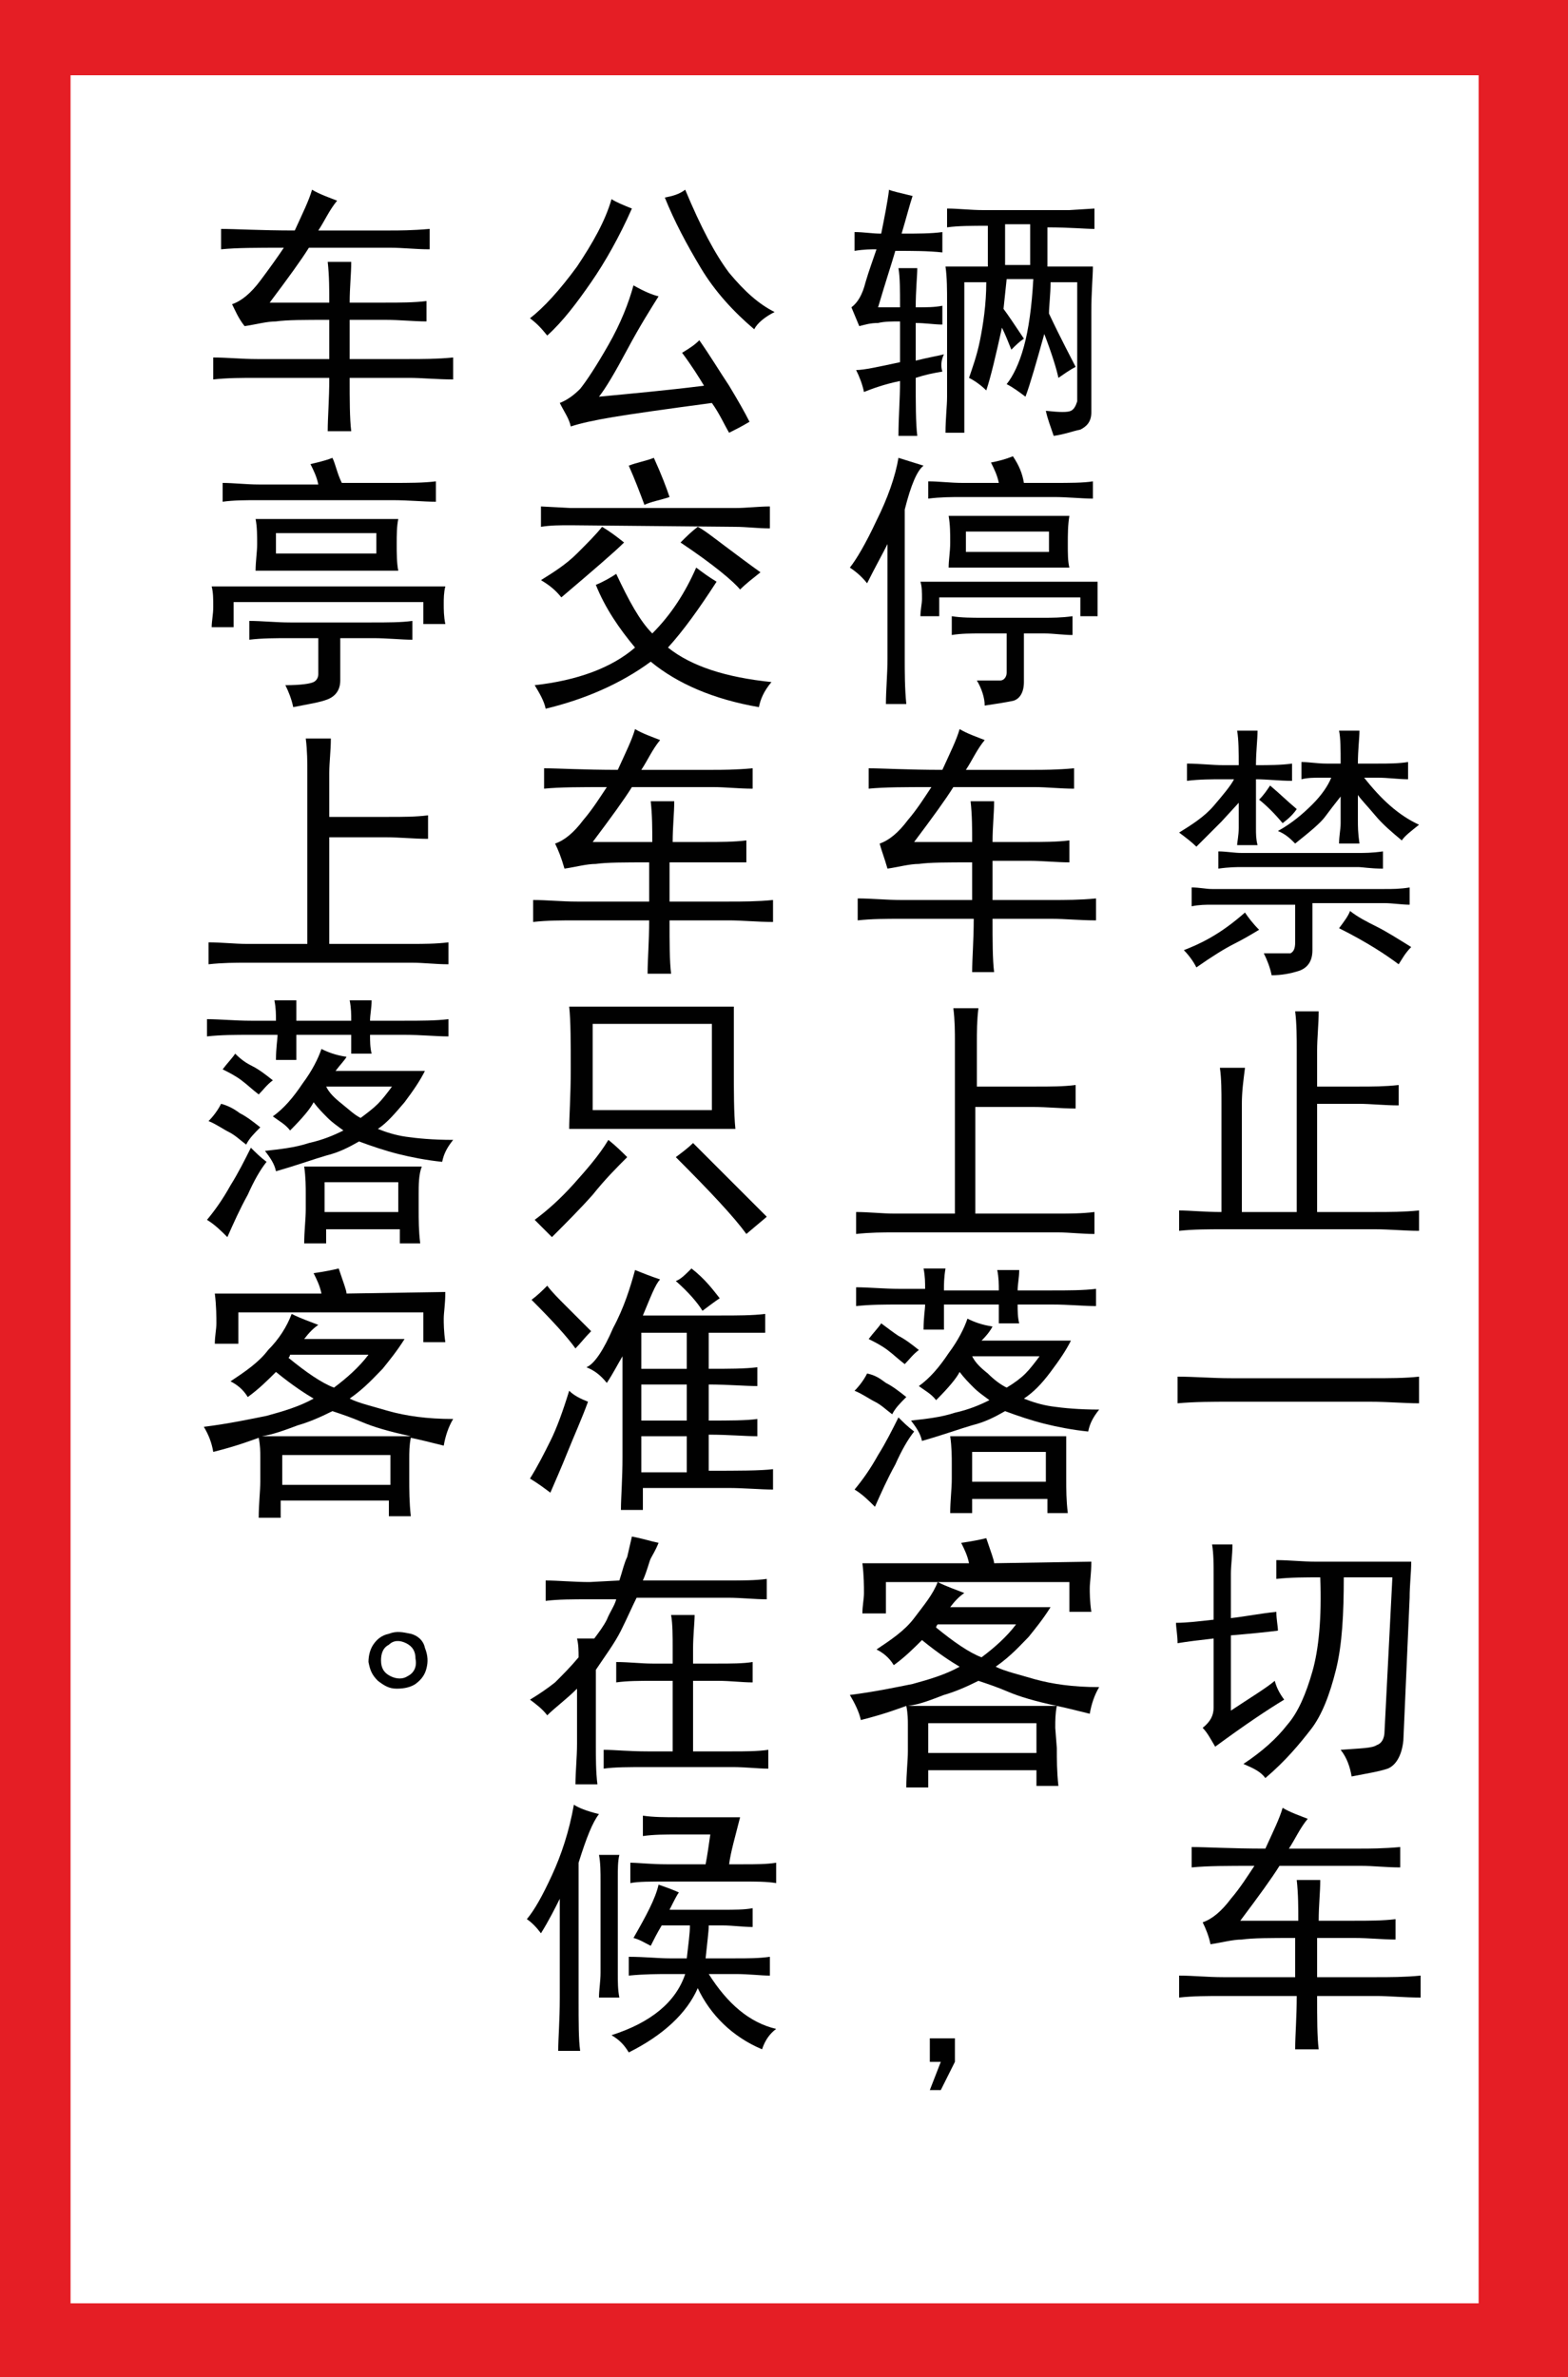 <?xml version="1.0" encoding="utf-8"?>
<!-- Generator: Adobe Illustrator 18.1.1, SVG Export Plug-In . SVG Version: 6.00 Build 0)  -->
<svg version="1.1" id="图层_1" xmlns="http://www.w3.org/2000/svg" xmlns:xlink="http://www.w3.org/1999/xlink" x="0px" y="0px"
	 width="100" height="151.6" enable-background="new 0 0 100 151.6" xml:space="preserve">
<rect x="0" fill="#E51E25" width="100" height="151.6"/>
<rect x="4.5" y="4.8" fill="#FFFFFF" width="89.8" height="142.1"/>
<g>
	<rect x="7.5" y="11.4" fill="none" width="83.9" height="135.8"/>
	<path fill="#010101" d="M79,51.2l-1.1,1.2c-0.4,0.4-0.9,0.9-1.6,1.6c-0.3-0.3-0.7-0.6-1.1-0.9c0.8-0.5,1.6-1,2.2-1.7
		c0.6-0.7,1.1-1.3,1.3-1.7H78c-0.7,0-1.5,0-2.3,0.1v-1.1c0.8,0,1.6,0.1,2.3,0.1H79c0-0.8,0-1.6-0.1-2.2h1.3c0,0.6-0.1,1.3-0.1,2.2
		c0.8,0,1.6,0,2.3-0.1v1.1c-0.8,0-1.6-0.1-2.3-0.1v3.1c0,0.4,0,0.7,0.1,1.1h-1.3c0-0.2,0.1-0.6,0.1-1.1V51.2z M77.2,59.8
		c0.7-0.4,1.4-0.9,2.2-1.6c0.2,0.3,0.5,0.7,0.9,1.1c-0.5,0.3-1,0.6-1.6,0.9s-1.4,0.8-2.4,1.5c-0.2-0.4-0.5-0.8-0.8-1.1
		C76,60.4,76.5,60.2,77.2,59.8z M88.3,56.7c0.5,0,1,0,1.6-0.1v1.1c-0.5,0-1.1-0.1-1.6-0.1h-4.6v3c0,0.7-0.3,1.1-0.8,1.3
		c-0.6,0.2-1.2,0.3-1.8,0.3c-0.1-0.5-0.3-1-0.5-1.4c0.9,0,1.5,0,1.7,0c0.2-0.1,0.3-0.3,0.3-0.7v-2.4h-5.3c-0.4,0-0.8,0-1.3,0.1v-1.2
		c0.5,0,0.9,0.1,1.3,0.1L88.3,56.7L88.3,56.7z M86.6,54.4c0.4,0,0.9,0,1.6-0.1v1.1c-0.8,0-1.3-0.1-1.6-0.1h-7.4
		c-0.3,0-0.8,0-1.5,0.1v-1.1c0.5,0,1,0.1,1.5,0.1H86.6z M82.7,51.6c-0.2,0.3-0.5,0.6-0.9,0.9c-0.5-0.6-1-1.1-1.5-1.5
		c0.3-0.3,0.5-0.6,0.7-0.9C81.6,50.6,82.1,51.1,82.7,51.6z M85.5,48.7c0-0.9,0-1.6-0.1-2.1h1.3c0,0.5-0.1,1.2-0.1,2.1h1.3
		c0.6,0,1.3,0,1.9-0.1v1.1c-0.6,0-1.3-0.1-1.9-0.1h-0.9c1.1,1.4,2.2,2.4,3.5,3c-0.5,0.4-0.9,0.7-1.1,1c-0.6-0.5-1.2-1-1.7-1.6
		c-0.5-0.6-0.9-1-1.1-1.3v1.6c0,0.4,0,0.8,0.1,1.5h-1.3c0-0.5,0.1-0.9,0.1-1.3v-1.7c-0.4,0.5-0.7,0.9-1,1.3
		c-0.3,0.4-0.9,0.9-1.9,1.7c-0.3-0.3-0.6-0.6-1.1-0.8c0.9-0.5,1.6-1.1,2.2-1.7c0.6-0.6,1-1.2,1.2-1.7h-0.7c-0.4,0-0.8,0-1.2,0.1
		v-1.1c0.5,0,1,0.1,1.6,0.1H85.5z M87.8,59.1c0.6,0.3,1.4,0.8,2.2,1.3c-0.4,0.4-0.6,0.8-0.8,1.1c-0.8-0.6-2-1.4-3.8-2.3
		c0.3-0.4,0.6-0.8,0.7-1.1C86.6,58.5,87.2,58.8,87.8,59.1z"/>
	<path fill="#010101" d="M79.2,70.4v6.9h3.5V67c0-0.8,0-1.7-0.1-2.5h1.5c0,0.8-0.1,1.7-0.1,2.5v2.3h2.7c0.8,0,1.6,0,2.5-0.1v1.3
		c-0.9,0-1.8-0.1-2.5-0.1h-2.7v6.9h3.7c0.9,0,1.8,0,2.8-0.1v1.3c-0.9,0-1.9-0.1-2.8-0.1H78c-0.9,0-1.9,0-2.8,0.1v-1.3
		c0.7,0,1.6,0.1,2.7,0.1v-6.9c0-0.8,0-1.6-0.1-2.3h1.6C79.3,68.9,79.2,69.6,79.2,70.4z"/>
	<path fill="#010101" d="M87.4,87.9c1.2,0,2.2,0,3.1-0.1v1.7c-0.9,0-2-0.1-3.1-0.1h-8.9c-1.2,0-2.3,0-3.4,0.1v-1.7
		c1.1,0,2.2,0.1,3.4,0.1H87.4z"/>
	<path fill="#010101" d="M77.4,100.4c0-0.6,0-1.3-0.1-1.9h1.3c0,0.7-0.1,1.3-0.1,1.9v2.8c0.9-0.1,1.9-0.3,2.9-0.4
		c0,0.5,0.1,0.9,0.1,1.2c-0.8,0.1-1.8,0.2-3,0.3v4.8c1.2-0.8,2.2-1.4,2.8-1.9c0.1,0.4,0.3,0.8,0.6,1.2c-1,0.6-2.5,1.6-4.4,3
		c-0.3-0.5-0.5-0.9-0.8-1.2c0.5-0.4,0.7-0.8,0.7-1.3v-4.4c-0.9,0.1-1.7,0.2-2.3,0.3c0-0.5-0.1-1-0.1-1.3c0.7,0,1.5-0.1,2.4-0.2
		L77.4,100.4L77.4,100.4z M87.8,111.3c0.3-0.1,0.5-0.4,0.5-0.9l0.5-9.8h-3.1c0,2.3-0.1,4.3-0.5,5.9c-0.4,1.6-0.9,2.9-1.6,3.8
		c-0.7,0.9-1.6,2-2.9,3.1c-0.3-0.4-0.7-0.6-1.4-0.9c1.2-0.8,2.1-1.6,2.8-2.5c0.7-0.8,1.2-2,1.6-3.4s0.6-3.4,0.5-6
		c-1,0-1.9,0-2.8,0.1v-1.2c0.8,0,1.7,0.1,2.5,0.1h6.1c0,0.7-0.1,1.5-0.1,2.3l-0.4,9.1c-0.1,1-0.5,1.6-1,1.8
		c-0.6,0.2-1.3,0.3-2.3,0.5c-0.1-0.6-0.3-1.2-0.7-1.7C86.8,111.5,87.5,111.5,87.8,111.3z"/>
	<path fill="#010101" d="M76.7,122.6c0.6-0.2,1.2-0.7,1.8-1.5c0.6-0.7,1.1-1.5,1.5-2.1c-1.7,0-3,0-4,0.1v-1.3c0.9,0,2.5,0.1,4.7,0.1
		c0.5-1.1,0.9-1.9,1.1-2.6c0.5,0.3,1.1,0.5,1.6,0.7c-0.5,0.6-0.8,1.3-1.2,1.9h4.6c0.5,0,1.4,0,2.5-0.1v1.3c-0.9,0-1.7-0.1-2.5-0.1
		h-5.2c-0.5,0.8-1.3,1.9-2.5,3.5h3.7c0-0.8,0-1.7-0.1-2.6h1.5c0,0.8-0.1,1.6-0.1,2.6h2.3c0.9,0,1.8,0,2.6-0.1v1.3
		c-0.8,0-1.7-0.1-2.6-0.1H84v2.5h3.8c0.8,0,1.8,0,2.8-0.1v1.4c-1,0-2-0.1-2.8-0.1H84c0,1.4,0,2.6,0.1,3.4h-1.5c0-0.9,0.1-2,0.1-3.4
		H78c-1,0-1.9,0-2.8,0.1v-1.4c0.9,0,1.8,0.1,2.8,0.1h4.6v-2.5c-1.6,0-2.7,0-3.4,0.1c-0.6,0-1.3,0.2-2,0.3
		C77.1,123.5,76.9,123,76.7,122.6z"/>
	<path fill="#010101" d="M58.5,27.8h-1.2c0-1.2,0.1-2.3,0.1-3.5c-1,0.2-1.8,0.5-2.3,0.7c-0.1-0.5-0.3-1-0.5-1.4
		c0.5,0,1.4-0.2,2.8-0.5v-2.6c-0.5,0-1,0-1.4,0.1c-0.5,0-0.8,0.1-1.2,0.2l-0.5-1.2c0.4-0.3,0.7-0.8,0.9-1.6c0.2-0.7,0.5-1.5,0.7-2.1
		c-0.3,0-0.8,0-1.4,0.1v-1.2c0.6,0,1.1,0.1,1.7,0.1c0.2-1,0.4-2,0.5-2.8c0.2,0.1,0.7,0.2,1.5,0.4c-0.2,0.6-0.4,1.4-0.7,2.4
		c1,0,1.9,0,2.6-0.1v1.3C59.2,16,58.2,16,57.1,16c-0.2,0.7-0.6,1.9-1.1,3.6h1.4c0-1.1,0-1.9-0.1-2.5h1.2c0,0.5-0.1,1.4-0.1,2.5
		c0.7,0,1.2,0,1.7-0.1v1.2c-0.5,0-1.1-0.1-1.7-0.1V23c0.8-0.2,1.4-0.3,1.8-0.4C60,23,60,23.4,60.1,23.7c-0.6,0.1-1.1,0.2-1.7,0.4
		C58.4,25.7,58.4,27,58.5,27.8z M62.5,21.7c0.2-1,0.4-2.3,0.4-3.7h-1.4v9.6h-1.2c0-0.9,0.1-1.7,0.1-2.3v-6c0-0.8,0-1.6-0.1-2.3H63
		v-2.6c-1,0-1.9,0-2.6,0.1v-1.2c0.7,0,1.5,0.1,2.3,0.1h5.5l1.6-0.1v1.3c-0.6,0-1.6-0.1-3-0.1V17h2.9c0,0.6-0.1,1.6-0.1,2.9v6.4
		c0,0.6-0.3,0.9-0.7,1.1c-0.5,0.1-1,0.3-1.7,0.4c-0.2-0.6-0.4-1.1-0.5-1.6c0.9,0.1,1.4,0.1,1.6,0c0.2-0.1,0.3-0.3,0.4-0.6V18h-1.7
		c0,0.8-0.1,1.5-0.1,2c0.8,1.7,1.4,2.8,1.7,3.4c-0.4,0.2-0.8,0.5-1.1,0.7c-0.1-0.5-0.4-1.5-0.9-2.8c-0.5,1.8-0.9,3.2-1.2,4
		c-0.4-0.3-0.8-0.6-1.2-0.8c0.4-0.5,0.8-1.3,1.1-2.4s0.5-2.5,0.6-4.3h-1.7L64,19.7c0.3,0.4,0.7,1,1.3,1.9c-0.3,0.2-0.5,0.4-0.8,0.7
		c-0.2-0.5-0.4-1-0.6-1.4c-0.4,1.8-0.7,3.1-1,4c-0.3-0.3-0.7-0.6-1.1-0.8C62,23.5,62.3,22.7,62.5,21.7z M65.7,16.9v-2.6h-1.6v2.6
		H65.7z"/>
	<path fill="#010101" d="M57.7,32.5v9.4c0,1,0,2,0.1,3h-1.3c0-0.9,0.1-1.9,0.1-2.9v-7.3c-0.3,0.6-0.8,1.5-1.3,2.5
		c-0.4-0.5-0.8-0.8-1.1-1c0.4-0.5,1-1.5,1.7-3c0.7-1.4,1.2-2.8,1.4-4l1.6,0.5C58.5,30,58.1,30.9,57.7,32.5z M70,38.3
		c0,0.4,0,0.8,0,1h-1.1v-1.2h-9v1.2h-1.2c0-0.4,0.1-0.8,0.1-1.1c0-0.4,0-0.8-0.1-1.1H70C70,37.5,70,37.8,70,38.3z M65.3,30.8h1.9
		c1,0,1.9,0,2.5-0.1v1.1c-0.7,0-1.6-0.1-2.5-0.1h-5.8c-0.7,0-1.4,0-2.2,0.1v-1.1c0.7,0,1.4,0.1,2.2,0.1h2.3
		c-0.1-0.5-0.3-0.9-0.5-1.3c0.5-0.1,0.9-0.2,1.4-0.4C65,29.7,65.2,30.2,65.3,30.8z M68.1,34.7c0,0.6,0,1.1,0.1,1.5h-7.7
		c0-0.5,0.1-1,0.1-1.6s0-1.1-0.1-1.7h7.7C68.1,33.5,68.1,34.1,68.1,34.7z M66.5,39.4c0.6,0,1.2,0,1.9-0.1v1.2
		c-0.6,0-1.2-0.1-1.8-0.1h-1.3v3.1c0,0.7-0.3,1.1-0.7,1.2c-0.5,0.1-1.1,0.2-1.8,0.3c0-0.5-0.2-1.1-0.5-1.6c0.8,0,1.3,0,1.5,0
		c0.2,0,0.4-0.2,0.4-0.5v-2.5h-1.6c-0.7,0-1.3,0-1.9,0.1v-1.2c0.6,0.1,1.3,0.1,2,0.1L66.5,39.4L66.5,39.4z M66.9,35.2v-1.3h-5.3v1.3
		H66.9z"/>
	<path fill="#010101" d="M56.1,53.8c0.6-0.2,1.2-0.7,1.8-1.5c0.6-0.7,1.1-1.5,1.5-2.1c-1.7,0-3,0-4,0.1V49c0.9,0,2.5,0.1,4.7,0.1
		c0.5-1.1,0.9-1.9,1.1-2.6c0.5,0.3,1.1,0.5,1.6,0.7c-0.5,0.6-0.8,1.3-1.2,1.9H66c0.5,0,1.4,0,2.5-0.1v1.3c-0.9,0-1.7-0.1-2.5-0.1
		h-5.2c-0.5,0.8-1.3,1.9-2.5,3.5H62c0-0.8,0-1.7-0.1-2.6h1.5c0,0.8-0.1,1.6-0.1,2.6h2.3c0.9,0,1.8,0,2.6-0.1V55
		c-0.8,0-1.7-0.1-2.6-0.1h-2.3v2.5h3.8c0.8,0,1.8,0,2.8-0.1v1.4c-1,0-2-0.1-2.8-0.1h-3.8c0,1.4,0,2.6,0.1,3.4H62
		c0-0.9,0.1-2,0.1-3.4h-4.6c-1,0-1.9,0-2.8,0.1v-1.4c0.9,0,1.8,0.1,2.8,0.1H62V55c-1.6,0-2.7,0-3.4,0.1c-0.6,0-1.3,0.2-2,0.3
		C56.4,54.7,56.2,54.2,56.1,53.8z"/>
	<path fill="#010101" d="M62.3,66.5v2.8h3.8c0.9,0,1.7,0,2.5-0.1v1.5c-0.9,0-1.8-0.1-2.7-0.1h-3.7v6.8h5.3c0.7,0,1.5,0,2.3-0.1v1.4
		c-0.8,0-1.6-0.1-2.3-0.1H57c-0.7,0-1.5,0-2.4,0.1v-1.4c0.8,0,1.7,0.1,2.4,0.1h3.9V66.5c0-0.7,0-1.4-0.1-2.2h1.6
		C62.3,65.1,62.3,65.8,62.3,66.5z"/>
	<path fill="#010101" d="M57.1,93.4c-0.5,0.9-0.9,1.8-1.3,2.7c-0.4-0.4-0.8-0.8-1.3-1.1c0.5-0.6,1-1.3,1.5-2.2
		c0.5-0.8,0.9-1.6,1.3-2.4c0.3,0.3,0.6,0.6,1,0.9C57.9,91.8,57.5,92.5,57.1,93.4z M60.2,82.3h3.5c0-0.4,0-0.8-0.1-1.3H65
		c0,0.5-0.1,0.9-0.1,1.3h2.2c1,0,2,0,2.8-0.1v1.1c-0.8,0-1.7-0.1-2.8-0.1h-2.2c0,0.4,0,0.8,0.1,1.2h-1.3v-1.2h-3.5v1.6h-1.3
		c0-0.8,0.1-1.3,0.1-1.6h-1.6c-1,0-1.9,0-2.8,0.1v-1.2c0.8,0,1.8,0.1,2.8,0.1h1.6c0-0.4,0-0.8-0.1-1.3h1.4
		C60.2,81.5,60.2,81.9,60.2,82.3z M56.5,88.2c0.4,0.2,0.8,0.5,1.3,0.9c-0.4,0.4-0.7,0.7-0.9,1.1c-0.4-0.3-0.7-0.6-1.1-0.8
		c-0.4-0.2-0.8-0.5-1.3-0.7c0.3-0.3,0.6-0.7,0.8-1.1C55.8,87.7,56.1,87.9,56.5,88.2z M57.3,85.2c0.4,0.2,0.8,0.5,1.3,0.9
		c-0.4,0.3-0.6,0.6-0.9,0.9c-0.4-0.3-0.7-0.6-1.1-0.9c-0.4-0.3-0.8-0.5-1.2-0.7c0.3-0.4,0.6-0.7,0.8-1C56.6,84.7,57,85,57.3,85.2z
		 M62.6,85.5h5.7c-0.3,0.6-0.7,1.2-1.3,2s-1.1,1.3-1.7,1.7c0.5,0.2,1.1,0.4,1.8,0.5c0.7,0.1,1.7,0.2,3,0.2c-0.4,0.5-0.6,0.9-0.7,1.4
		c-1-0.1-2-0.3-2.8-0.5c-0.8-0.2-1.7-0.5-2.5-0.8c-0.7,0.4-1.3,0.7-2.1,0.9c-0.7,0.2-1.8,0.6-3.2,1c-0.1-0.5-0.4-0.9-0.7-1.3
		c0.9-0.1,1.9-0.2,2.8-0.5c0.9-0.2,1.6-0.5,2.2-0.8c-0.4-0.3-0.7-0.5-1-0.8c-0.3-0.3-0.6-0.6-0.9-1c-0.2,0.4-0.7,1-1.5,1.8
		c-0.3-0.4-0.7-0.6-1.1-0.9c0.7-0.5,1.3-1.2,1.9-2.1c0.6-0.8,1-1.6,1.2-2.2c0.4,0.2,0.9,0.4,1.6,0.5C63.2,84.8,63,85.1,62.6,85.5z
		 M68,93.4v0.9c0,0.7,0,1.4,0.1,2.2h-1.3v-0.9H62v0.9h-1.4c0-0.8,0.1-1.5,0.1-2.2v-0.9c0-0.5,0-1.1-0.1-1.8H68
		C68,92.1,68,92.7,68,93.4z M66.7,94.5v-1.9H62v1.9H66.7z M65.4,87.6c0.3-0.3,0.6-0.7,0.9-1.1H62c0.2,0.4,0.5,0.7,1,1.1
		c0.4,0.4,0.8,0.7,1.2,0.9C64.7,88.2,65.1,87.9,65.4,87.6z"/>
	<path fill="#010101" d="M67.4,111.5c0,0.7,0,1.5,0.1,2.4h-1.4v-1h-6.9v1.1h-1.4c0-0.9,0.1-1.7,0.1-2.3V110c0-0.3,0-0.7-0.1-1.2
		c-0.3,0.1-1.3,0.5-2.9,0.9c-0.1-0.5-0.4-1.1-0.7-1.6c1.6-0.2,3-0.5,4-0.7c1.1-0.3,2.1-0.6,3-1.1c-0.5-0.3-1.3-0.8-2.4-1.7
		c-0.5,0.5-1.1,1.1-1.8,1.6c-0.3-0.5-0.7-0.8-1.1-1c0.9-0.6,1.8-1.2,2.4-2s1.2-1.5,1.5-2.3c0.6,0.3,1.2,0.5,1.7,0.7
		c-0.3,0.2-0.6,0.5-0.9,0.9h6.4c-0.5,0.8-1,1.4-1.4,1.9c-0.5,0.5-1.1,1.2-2.1,1.9c0.6,0.3,1.5,0.5,2.5,0.8c1.1,0.3,2.4,0.5,4.1,0.5
		c-0.3,0.5-0.5,1.1-0.6,1.7c-0.8-0.2-1.6-0.4-2.1-0.5c-0.1,0.5-0.1,0.9-0.1,1.4L67.4,111.5L67.4,111.5z M69.6,99.6
		c0,0.8-0.1,1.3-0.1,1.7c0,0.3,0,0.8,0.1,1.5h-1.4v-1.9H56.5v2H55c0-0.5,0.1-0.9,0.1-1.3c0-0.4,0-1.1-0.1-1.9h6.8
		c-0.1-0.5-0.3-0.9-0.5-1.3c0.7-0.1,1.2-0.2,1.6-0.3c0.3,0.9,0.5,1.4,0.5,1.6L69.6,99.6L69.6,99.6z M57.9,108.8h9.5
		c-1.4-0.3-2.4-0.6-3.1-0.9c-0.7-0.3-1.3-0.5-1.9-0.7c-0.8,0.4-1.5,0.7-2.2,0.9C59.4,108.4,58.7,108.7,57.9,108.8z M66.1,111.8v-1.9
		h-6.9v1.9H66.1z M59.7,103.8c1.1,0.9,2.1,1.6,2.9,1.9c0.8-0.6,1.6-1.3,2.2-2.1h-5C59.8,103.6,59.7,103.7,59.7,103.8z"/>
	<path fill="#010101" d="M60.9,131.5l-0.9,1.8h-0.7l0.7-1.8h-0.7v-1.5h1.6L60.9,131.5L60.9,131.5z"/>
	<path fill="#010101" d="M37.7,18c-0.9,1.3-1.8,2.5-2.8,3.4c-0.4-0.5-0.7-0.8-1.1-1.1c0.9-0.7,1.9-1.8,3-3.3c1-1.5,1.8-2.9,2.2-4.3
		c0.3,0.2,0.8,0.4,1.3,0.6C39.5,15.1,38.6,16.7,37.7,18z M43.5,22.5c0.5-0.3,0.8-0.5,1.1-0.8c0.7,1,1.3,2,1.9,2.9
		c0.6,1,1,1.7,1.3,2.3c-0.5,0.3-0.9,0.5-1.3,0.7c-0.3-0.5-0.6-1.2-1.1-1.9c-3,0.4-5.1,0.7-6.3,0.9c-1.2,0.2-2.1,0.4-2.7,0.6
		c-0.1-0.5-0.4-0.9-0.7-1.5c0.5-0.2,0.9-0.5,1.3-0.9c0.4-0.5,1-1.4,1.8-2.8c0.8-1.4,1.3-2.7,1.6-3.8c0.7,0.4,1.2,0.6,1.6,0.7
		c-0.5,0.8-1.2,1.9-2,3.4c-0.8,1.5-1.4,2.5-1.8,3c2.1-0.2,4.3-0.4,6.7-0.7C44.6,24.1,44.1,23.3,43.5,22.5z M46.5,17.4
		c1,1.2,1.9,2,2.9,2.5c-0.6,0.3-1.1,0.7-1.3,1.1c-1.3-1.1-2.5-2.4-3.4-3.9s-1.7-3-2.3-4.5c0.5-0.1,0.9-0.2,1.3-0.5
		C44.7,14.5,45.6,16.2,46.5,17.4z"/>
	<path fill="#010101" d="M41.6,40.4c1.2-1.2,2.1-2.6,2.8-4.2c0.4,0.3,0.8,0.6,1.3,0.9c-1.1,1.7-2.1,3.1-3.1,4.2
		c1.5,1.2,3.7,1.9,6.6,2.2c-0.5,0.6-0.7,1.1-0.8,1.6c-2.9-0.5-5.2-1.5-6.9-2.9c-1.9,1.4-4.2,2.4-6.7,3c-0.1-0.5-0.4-1-0.7-1.5
		c2.7-0.3,4.9-1.1,6.4-2.4c-1-1.2-1.9-2.5-2.5-4c0.5-0.2,1-0.5,1.3-0.7C40.1,38.3,40.8,39.6,41.6,40.4z M36.4,33.5
		c-0.7,0-1.3,0-1.9,0.1v-1.3l1.9,0.1h10.5c0.7,0,1.5-0.1,2.2-0.1v1.4c-0.8,0-1.5-0.1-2.2-0.1L36.4,33.5L36.4,33.5z M35.8,38.1
		c-0.4-0.5-0.8-0.8-1.3-1.1c0.8-0.5,1.6-1,2.3-1.7c0.7-0.7,1.2-1.2,1.6-1.7c0.5,0.3,0.9,0.6,1.4,1C39.2,35.2,37.8,36.4,35.8,38.1z
		 M42.7,31.7c-0.6,0.2-1.2,0.3-1.6,0.5c-0.3-0.8-0.6-1.6-1-2.5c0.5-0.2,1.1-0.3,1.6-0.5C42.2,30.3,42.5,31.1,42.7,31.7z M46.2,34.8
		c0.8,0.6,1.6,1.2,2.3,1.7c-0.5,0.4-0.9,0.7-1.3,1.1c-0.4-0.5-1.7-1.6-3.8-3c0.4-0.4,0.7-0.7,1.1-1C44.9,33.8,45.4,34.2,46.2,34.8z"
		/>
	<path fill="#010101" d="M35.4,53.8c0.6-0.2,1.2-0.7,1.8-1.5c0.6-0.7,1.1-1.5,1.5-2.1c-1.7,0-3,0-4,0.1V49c0.9,0,2.5,0.1,4.7,0.1
		c0.5-1.1,0.9-1.9,1.1-2.6c0.5,0.3,1.1,0.5,1.6,0.7c-0.5,0.6-0.8,1.3-1.2,1.9h4.6c0.5,0,1.4,0,2.5-0.1v1.3c-0.9,0-1.7-0.1-2.5-0.1
		h-5.2c-0.5,0.8-1.3,1.9-2.5,3.5h3.8c0-0.8,0-1.7-0.1-2.6h1.5c0,0.8-0.1,1.6-0.1,2.6H45c0.9,0,1.8,0,2.6-0.1V55
		C46.8,55,45.9,55,45,55h-2.3v2.5h3.8c0.8,0,1.8,0,2.8-0.1v1.4c-1,0-2-0.1-2.8-0.1h-3.8c0,1.4,0,2.6,0.1,3.4h-1.5
		c0-0.9,0.1-2,0.1-3.4h-4.6c-1,0-1.9,0-2.8,0.1v-1.4c0.9,0,1.8,0.1,2.8,0.1h4.6V55c-1.6,0-2.7,0-3.4,0.1c-0.6,0-1.3,0.2-2,0.3
		C35.8,54.7,35.6,54.2,35.4,53.8z"/>
	<path fill="#010101" d="M37.8,76.2c-0.8,0.9-1.7,1.8-2.6,2.7c-0.3-0.3-0.7-0.7-1.1-1.1c0.8-0.6,1.6-1.3,2.5-2.3
		c0.8-0.9,1.6-1.8,2.2-2.8c0.5,0.4,0.9,0.8,1.2,1.1C39.3,74.5,38.6,75.2,37.8,76.2z M46.8,67.9c0,1.7,0,3.1,0.1,4.1H36.3
		c0-0.8,0.1-2.1,0.1-3.8s0-3.1-0.1-4h10.5C46.8,64.9,46.8,66.2,46.8,67.9z M45.4,70.8v-5.5h-7.6v5.5H45.4z M48.9,77.6
		c-0.1,0.1-0.6,0.5-1.3,1.1c-0.8-1.1-2.3-2.7-4.5-4.9c0.4-0.3,0.8-0.6,1.1-0.9C46.4,75.1,48,76.7,48.9,77.6z"/>
	<path fill="#010101" d="M36.2,92.6c-0.4,1-0.8,1.9-1.1,2.6c-0.4-0.3-0.8-0.6-1.3-0.9c0.5-0.8,0.9-1.6,1.3-2.4
		c0.4-0.8,0.8-1.9,1.2-3.2c0.3,0.3,0.7,0.5,1.2,0.7C37.1,90.5,36.6,91.6,36.2,92.6z M36.1,83.3c0.6,0.6,1.1,1.1,1.6,1.6
		c-0.4,0.4-0.7,0.8-1,1.1c-0.5-0.7-1.4-1.7-2.8-3.1c0.4-0.3,0.7-0.6,1-0.9C35.2,82.4,35.6,82.8,36.1,83.3z M39.1,84.7
		c0.7-1.3,1.1-2.6,1.4-3.7c0.5,0.2,1,0.4,1.6,0.6c-0.3,0.3-0.6,1.1-1.1,2.3H46c1,0,2,0,2.8-0.1V85C47.9,85,46.9,85,46,85h-0.8v2.3
		c1.3,0,2.3,0,3.1-0.1v1.2c-0.8,0-1.9-0.1-3.1-0.1v2.3c1.3,0,2.4,0,3.1-0.1v1.1c-0.8,0-1.8-0.1-3.1-0.1v2.3c1.9,0,3.3,0,4.1-0.1v1.3
		c-0.8,0-1.8-0.1-2.9-0.1h-5.4v1.4h-1.4c0-0.8,0.1-1.9,0.1-3.4v-6.4c-0.3,0.5-0.6,1.1-1,1.7c-0.4-0.5-0.8-0.8-1.3-1
		C37.9,87,38.5,86.1,39.1,84.7z M43.8,87.3V85h-2.9v2.3H43.8z M43.8,90.6v-2.3h-2.9v2.3H43.8z M43.8,93.9v-2.3h-2.9v2.3H43.8z
		 M45.9,82.8c-0.3,0.2-0.7,0.5-1.1,0.8c-0.3-0.5-0.9-1.2-1.7-1.9c0.3-0.1,0.6-0.4,1-0.8C45,81.6,45.5,82.3,45.9,82.8z"/>
	<path fill="#010101" d="M39.5,100.8c0.2-0.6,0.3-1.1,0.5-1.5c0.1-0.4,0.2-0.9,0.3-1.3c0.6,0.1,1.2,0.3,1.7,0.4
		c-0.2,0.5-0.4,0.8-0.5,1c-0.1,0.2-0.2,0.7-0.5,1.4h5.4c0.9,0,1.8,0,2.5-0.1v1.3c-0.8,0-1.6-0.1-2.5-0.1h-5.8
		c-0.3,0.6-0.6,1.3-1,2.1c-0.4,0.8-1,1.6-1.6,2.5v4.7c0,0.9,0,1.8,0.1,2.6h-1.4c0-0.8,0.1-1.7,0.1-2.6v-3.5
		c-0.7,0.7-1.4,1.2-1.9,1.7c-0.3-0.4-0.7-0.7-1.1-1c0.5-0.3,1.1-0.7,1.6-1.1c0.5-0.5,1-1,1.5-1.6c0-0.4,0-0.8-0.1-1.2h1.1
		c0.3-0.4,0.6-0.8,0.8-1.2c0.2-0.5,0.5-0.9,0.6-1.3h-1.7c-1.1,0-2,0-2.8,0.1v-1.3c0.8,0,1.8,0.1,2.8,0.1L39.5,100.8L39.5,100.8z
		 M42.9,106.1v-0.9c0-0.9,0-1.6-0.1-2.2h1.5c0,0.5-0.1,1.3-0.1,2.2v0.9h1.6c0.8,0,1.6,0,2.2-0.1v1.3c-0.7,0-1.4-0.1-2.2-0.1h-1.6
		v4.5h2.5c0.8,0,1.6,0,2.3-0.1v1.2c-0.7,0-1.4-0.1-2.3-0.1h-5.4c-1.2,0-2.1,0-2.8,0.1v-1.2c0.7,0,1.6,0.1,2.8,0.1h1.6v-4.5h-1.3
		c-0.8,0-1.6,0-2.3,0.1V106c0.8,0,1.6,0.1,2.3,0.1H42.9z"/>
	<path fill="#010101" d="M36.9,118.8v8.7c0,1.5,0,2.6,0.1,3.3h-1.4c0-0.8,0.1-1.9,0.1-3.4v-6.3c-0.3,0.6-0.7,1.4-1.2,2.2
		c-0.3-0.4-0.6-0.7-0.9-0.9c0.5-0.6,1-1.5,1.6-2.8c0.6-1.3,1.1-2.8,1.4-4.5c0.3,0.2,0.8,0.4,1.6,0.6
		C37.8,116.2,37.4,117.2,36.9,118.8z M39.4,119.8v6c0,0.6,0,1.1,0.1,1.6h-1.3c0-0.5,0.1-1,0.1-1.6V120c0-0.6,0-1.2-0.1-1.7h1.3
		C39.4,118.7,39.4,119.2,39.4,119.8z M42,120.2c0.6,0.2,1.1,0.4,1.3,0.5c-0.1,0.1-0.3,0.5-0.6,1.1h3.4c0.7,0,1.4,0,1.9-0.1v1.2
		c-0.6,0-1.3-0.1-1.9-0.1h-0.9c0,0.4-0.1,1.1-0.2,2.1h1.9c0.8,0,1.5,0,2.2-0.1v1.2c-0.6,0-1.3-0.1-2.2-0.1h-1.7
		c1.2,1.9,2.6,3.1,4.3,3.5c-0.4,0.3-0.7,0.7-0.9,1.3c-1.9-0.8-3.3-2.2-4.1-3.9c-0.7,1.6-2.2,3-4.4,4.1c-0.3-0.5-0.6-0.8-1.1-1.1
		c2.5-0.8,4.1-2.1,4.7-3.9h-1c-0.7,0-1.6,0-2.6,0.1v-1.2c1,0,1.9,0.1,2.6,0.1h1.1c0.1-0.9,0.2-1.6,0.2-2.1h-1.8
		c-0.3,0.5-0.5,0.9-0.7,1.3c-0.4-0.2-0.7-0.4-1.1-0.5C41.2,122.2,41.8,121.1,42,120.2z M43.2,117c-0.8,0-1.5,0-2.2,0.1v-1.3
		c0.7,0.1,1.4,0.1,2.2,0.1h4c-0.3,1.2-0.6,2.2-0.7,3h0.9c0.8,0,1.5,0,2.1-0.1v1.3c-0.6-0.1-1.3-0.1-2.1-0.1h-4.9c-1,0-1.8,0-2.3,0.1
		v-1.3c0.5,0,1.3,0.1,2.3,0.1H45c0.1-0.5,0.2-1.2,0.3-1.9L43.2,117L43.2,117z"/>
	<path fill="#010101" d="M14.8,19.4c0.6-0.2,1.2-0.7,1.8-1.5s1.1-1.5,1.5-2.1c-1.7,0-3,0-4,0.1v-1.3c0.9,0,2.5,0.1,4.7,0.1
		c0.5-1.1,0.9-1.9,1.1-2.6c0.5,0.3,1.1,0.5,1.6,0.7c-0.5,0.6-0.8,1.3-1.2,1.9h4.6c0.5,0,1.4,0,2.5-0.1v1.3c-0.9,0-1.7-0.1-2.5-0.1
		h-5.2c-0.5,0.8-1.3,1.9-2.5,3.5h3.8c0-0.8,0-1.7-0.1-2.6h1.5c0,0.8-0.1,1.6-0.1,2.6h2.3c0.9,0,1.8,0,2.6-0.1v1.3
		c-0.8,0-1.7-0.1-2.6-0.1h-2.3v2.5h3.8c0.8,0,1.8,0,2.8-0.1v1.4c-1,0-2-0.1-2.8-0.1h-3.8c0,1.4,0,2.6,0.1,3.4h-1.5
		c0-0.9,0.1-2,0.1-3.4h-4.6c-1,0-1.9,0-2.8,0.1v-1.4c0.9,0,1.8,0.1,2.8,0.1h4.6v-2.5c-1.6,0-2.7,0-3.4,0.1c-0.6,0-1.3,0.2-2,0.3
		C15.2,20.3,15,19.8,14.8,19.4z"/>
	<path fill="#010101" d="M28.3,38.5c0,0.4,0,0.8,0.1,1.3H27v-1.4H14.9V40h-1.4c0-0.4,0.1-0.8,0.1-1.3c0-0.5,0-0.9-0.1-1.3h14.9
		C28.3,37.8,28.3,38.2,28.3,38.5z M21.8,30.8H25c1.1,0,2,0,2.8-0.1V32c-0.8,0-1.7-0.1-2.8-0.1h-8.5c-0.8,0-1.6,0-2.3,0.1v-1.2
		c0.7,0,1.5,0.1,2.3,0.1h3.8c-0.1-0.5-0.3-0.9-0.5-1.3c0.4-0.1,0.9-0.2,1.4-0.4C21.4,29.6,21.5,30.2,21.8,30.8z M23.7,39.7
		c1,0,1.9,0,2.6-0.1v1.2c-0.7,0-1.6-0.1-2.5-0.1h-2.1v2.7c0,0.6-0.3,1-0.8,1.2c-0.5,0.2-1.2,0.3-2.2,0.5c-0.1-0.5-0.3-1-0.5-1.4
		c1,0,1.6-0.1,1.8-0.2c0.2-0.1,0.3-0.3,0.3-0.5v-2.3h-1.8c-0.9,0-1.8,0-2.6,0.1v-1.2c0.8,0,1.7,0.1,2.6,0.1L23.7,39.7L23.7,39.7z
		 M25.3,34.7c0,0.6,0,1.2,0.1,1.7h-9.1c0-0.6,0.1-1.2,0.1-1.7s0-1.1-0.1-1.6h9.1C25.3,33.6,25.3,34.1,25.3,34.7z M24,35.3v-1.3h-6.4
		v1.3H24z"/>
	<path fill="#010101" d="M21,49.3v2.8h3.8c0.9,0,1.7,0,2.5-0.1v1.5c-0.9,0-1.8-0.1-2.7-0.1H21v6.8h5.3c0.7,0,1.5,0,2.3-0.1v1.4
		c-0.8,0-1.6-0.1-2.3-0.1H15.7c-0.7,0-1.5,0-2.4,0.1v-1.4c0.8,0,1.7,0.1,2.4,0.1h3.9V49.3c0-0.7,0-1.4-0.1-2.2h1.6
		C21.1,47.9,21,48.6,21,49.3z"/>
	<path fill="#010101" d="M15.8,76.2c-0.5,0.9-0.9,1.8-1.3,2.7c-0.4-0.4-0.8-0.8-1.3-1.1c0.5-0.6,1-1.3,1.5-2.2
		c0.5-0.8,0.9-1.6,1.3-2.4c0.3,0.3,0.6,0.6,1,0.9C16.6,74.6,16.2,75.3,15.8,76.2z M18.9,65.1h3.5c0-0.4,0-0.8-0.1-1.3h1.4
		c0,0.5-0.1,0.9-0.1,1.3h2.2c1,0,2,0,2.8-0.1v1.1c-0.8,0-1.7-0.1-2.8-0.1h-2.2c0,0.4,0,0.8,0.1,1.2h-1.3v-1.2h-3.5v1.6h-1.3
		c0-0.8,0.1-1.3,0.1-1.6H16c-1,0-1.9,0-2.8,0.1V65c0.8,0,1.8,0.1,2.8,0.1h1.6c0-0.4,0-0.8-0.1-1.3h1.4
		C18.9,64.3,18.9,64.7,18.9,65.1z M15.3,71c0.4,0.2,0.8,0.5,1.3,0.9c-0.4,0.4-0.7,0.7-0.9,1.1c-0.4-0.3-0.7-0.6-1.1-0.8
		s-0.8-0.5-1.3-0.7c0.3-0.3,0.6-0.7,0.8-1.1C14.5,70.5,14.9,70.7,15.3,71z M16.1,68c0.4,0.2,0.8,0.5,1.3,0.9
		c-0.4,0.3-0.6,0.6-0.9,0.9c-0.4-0.3-0.7-0.6-1.1-0.9c-0.4-0.3-0.8-0.5-1.2-0.7c0.3-0.4,0.6-0.7,0.8-1C15.4,67.6,15.7,67.8,16.1,68z
		 M21.4,68.3h5.7c-0.3,0.6-0.7,1.2-1.3,2c-0.6,0.7-1.1,1.3-1.7,1.7c0.5,0.2,1.1,0.4,1.8,0.5s1.7,0.2,3,0.2c-0.4,0.5-0.6,0.9-0.7,1.4
		c-1-0.1-2-0.3-2.8-0.5c-0.8-0.2-1.7-0.5-2.5-0.8c-0.7,0.4-1.3,0.7-2.1,0.9c-0.7,0.2-1.8,0.6-3.2,1c-0.1-0.5-0.4-0.9-0.7-1.3
		c0.9-0.1,1.9-0.2,2.8-0.5c0.9-0.2,1.6-0.5,2.2-0.8c-0.4-0.3-0.7-0.5-1-0.8c-0.3-0.3-0.6-0.6-0.9-1c-0.2,0.4-0.7,1-1.5,1.8
		c-0.3-0.4-0.7-0.6-1.1-0.9c0.7-0.5,1.3-1.2,1.9-2.1c0.6-0.8,1-1.6,1.2-2.2c0.4,0.2,0.9,0.4,1.6,0.5C22,67.6,21.7,67.9,21.4,68.3z
		 M26.7,76.2v0.9c0,0.7,0,1.4,0.1,2.2h-1.3v-0.9h-4.7v0.9h-1.4c0-0.8,0.1-1.5,0.1-2.2v-0.9c0-0.5,0-1.1-0.1-1.8h7.5
		C26.7,74.9,26.7,75.6,26.7,76.2z M25.4,77.3v-1.9h-4.7v1.9H25.4z M24.1,70.4c0.3-0.3,0.6-0.7,0.9-1.1h-4.2c0.2,0.4,0.5,0.7,1,1.1
		s0.8,0.7,1.2,0.9C23.4,71,23.8,70.7,24.1,70.4z"/>
	<path fill="#010101" d="M26.1,94.3c0,0.7,0,1.5,0.1,2.4h-1.4v-1h-6.9v1.1h-1.4c0-0.9,0.1-1.7,0.1-2.3v-1.6c0-0.3,0-0.7-0.1-1.2
		c-0.3,0.1-1.3,0.5-2.9,0.9C13.5,92,13.3,91.5,13,91c1.6-0.2,3-0.5,4-0.7c1.1-0.3,2.1-0.6,3-1.1c-0.5-0.3-1.3-0.8-2.4-1.7
		c-0.5,0.5-1.1,1.1-1.8,1.6c-0.3-0.5-0.7-0.8-1.1-1c0.9-0.6,1.8-1.2,2.4-2c0.7-0.7,1.2-1.5,1.5-2.3c0.6,0.3,1.2,0.5,1.7,0.7
		c-0.3,0.2-0.6,0.5-0.9,0.9h6.4c-0.5,0.8-1,1.4-1.4,1.9c-0.5,0.5-1.1,1.2-2.1,1.9c0.6,0.3,1.5,0.5,2.5,0.8c1.1,0.3,2.4,0.5,4.1,0.5
		c-0.3,0.5-0.5,1.1-0.6,1.7c-0.8-0.2-1.6-0.4-2.1-0.5c-0.1,0.5-0.1,0.9-0.1,1.4V94.3z M28.4,82.4c0,0.8-0.1,1.3-0.1,1.7
		c0,0.3,0,0.8,0.1,1.5H27v-1.9H15.2v2h-1.5c0-0.5,0.1-0.9,0.1-1.3s0-1.1-0.1-1.9h6.8c-0.1-0.5-0.3-0.9-0.5-1.3
		c0.7-0.1,1.2-0.2,1.6-0.3c0.3,0.9,0.5,1.4,0.5,1.6L28.4,82.4L28.4,82.4z M16.7,91.6h9.5c-1.4-0.3-2.4-0.6-3.1-0.9
		c-0.7-0.3-1.3-0.5-1.9-0.7c-0.8,0.4-1.5,0.7-2.2,0.9C18.2,91.2,17.4,91.5,16.7,91.6z M24.9,94.7v-1.9h-6.9v1.9H24.9z M18.4,86.6
		c1.1,0.9,2.1,1.6,2.9,1.9c0.8-0.6,1.6-1.3,2.2-2.1h-5C18.5,86.4,18.5,86.5,18.4,86.6z"/>
	<path fill="#010101" d="M27.1,105.1c0.2,0.5,0.2,0.9,0.1,1.3c-0.1,0.4-0.3,0.7-0.7,1c-0.3,0.2-0.7,0.3-1.2,0.3s-0.8-0.2-1.2-0.5
		c-0.4-0.4-0.5-0.7-0.6-1.2c0-0.4,0.1-0.8,0.3-1.1c0.2-0.3,0.5-0.6,1-0.7c0.5-0.2,0.9-0.1,1.4,0C26.6,104.3,27,104.6,27.1,105.1z
		 M26,106.9c0.4-0.2,0.6-0.6,0.5-1.1c0-0.5-0.2-0.8-0.6-1c-0.4-0.2-0.8-0.2-1.1,0.1c-0.4,0.2-0.5,0.6-0.5,1c0,0.5,0.2,0.8,0.6,1
		C25.3,107.1,25.7,107.1,26,106.9z"/>
</g>
</svg>
